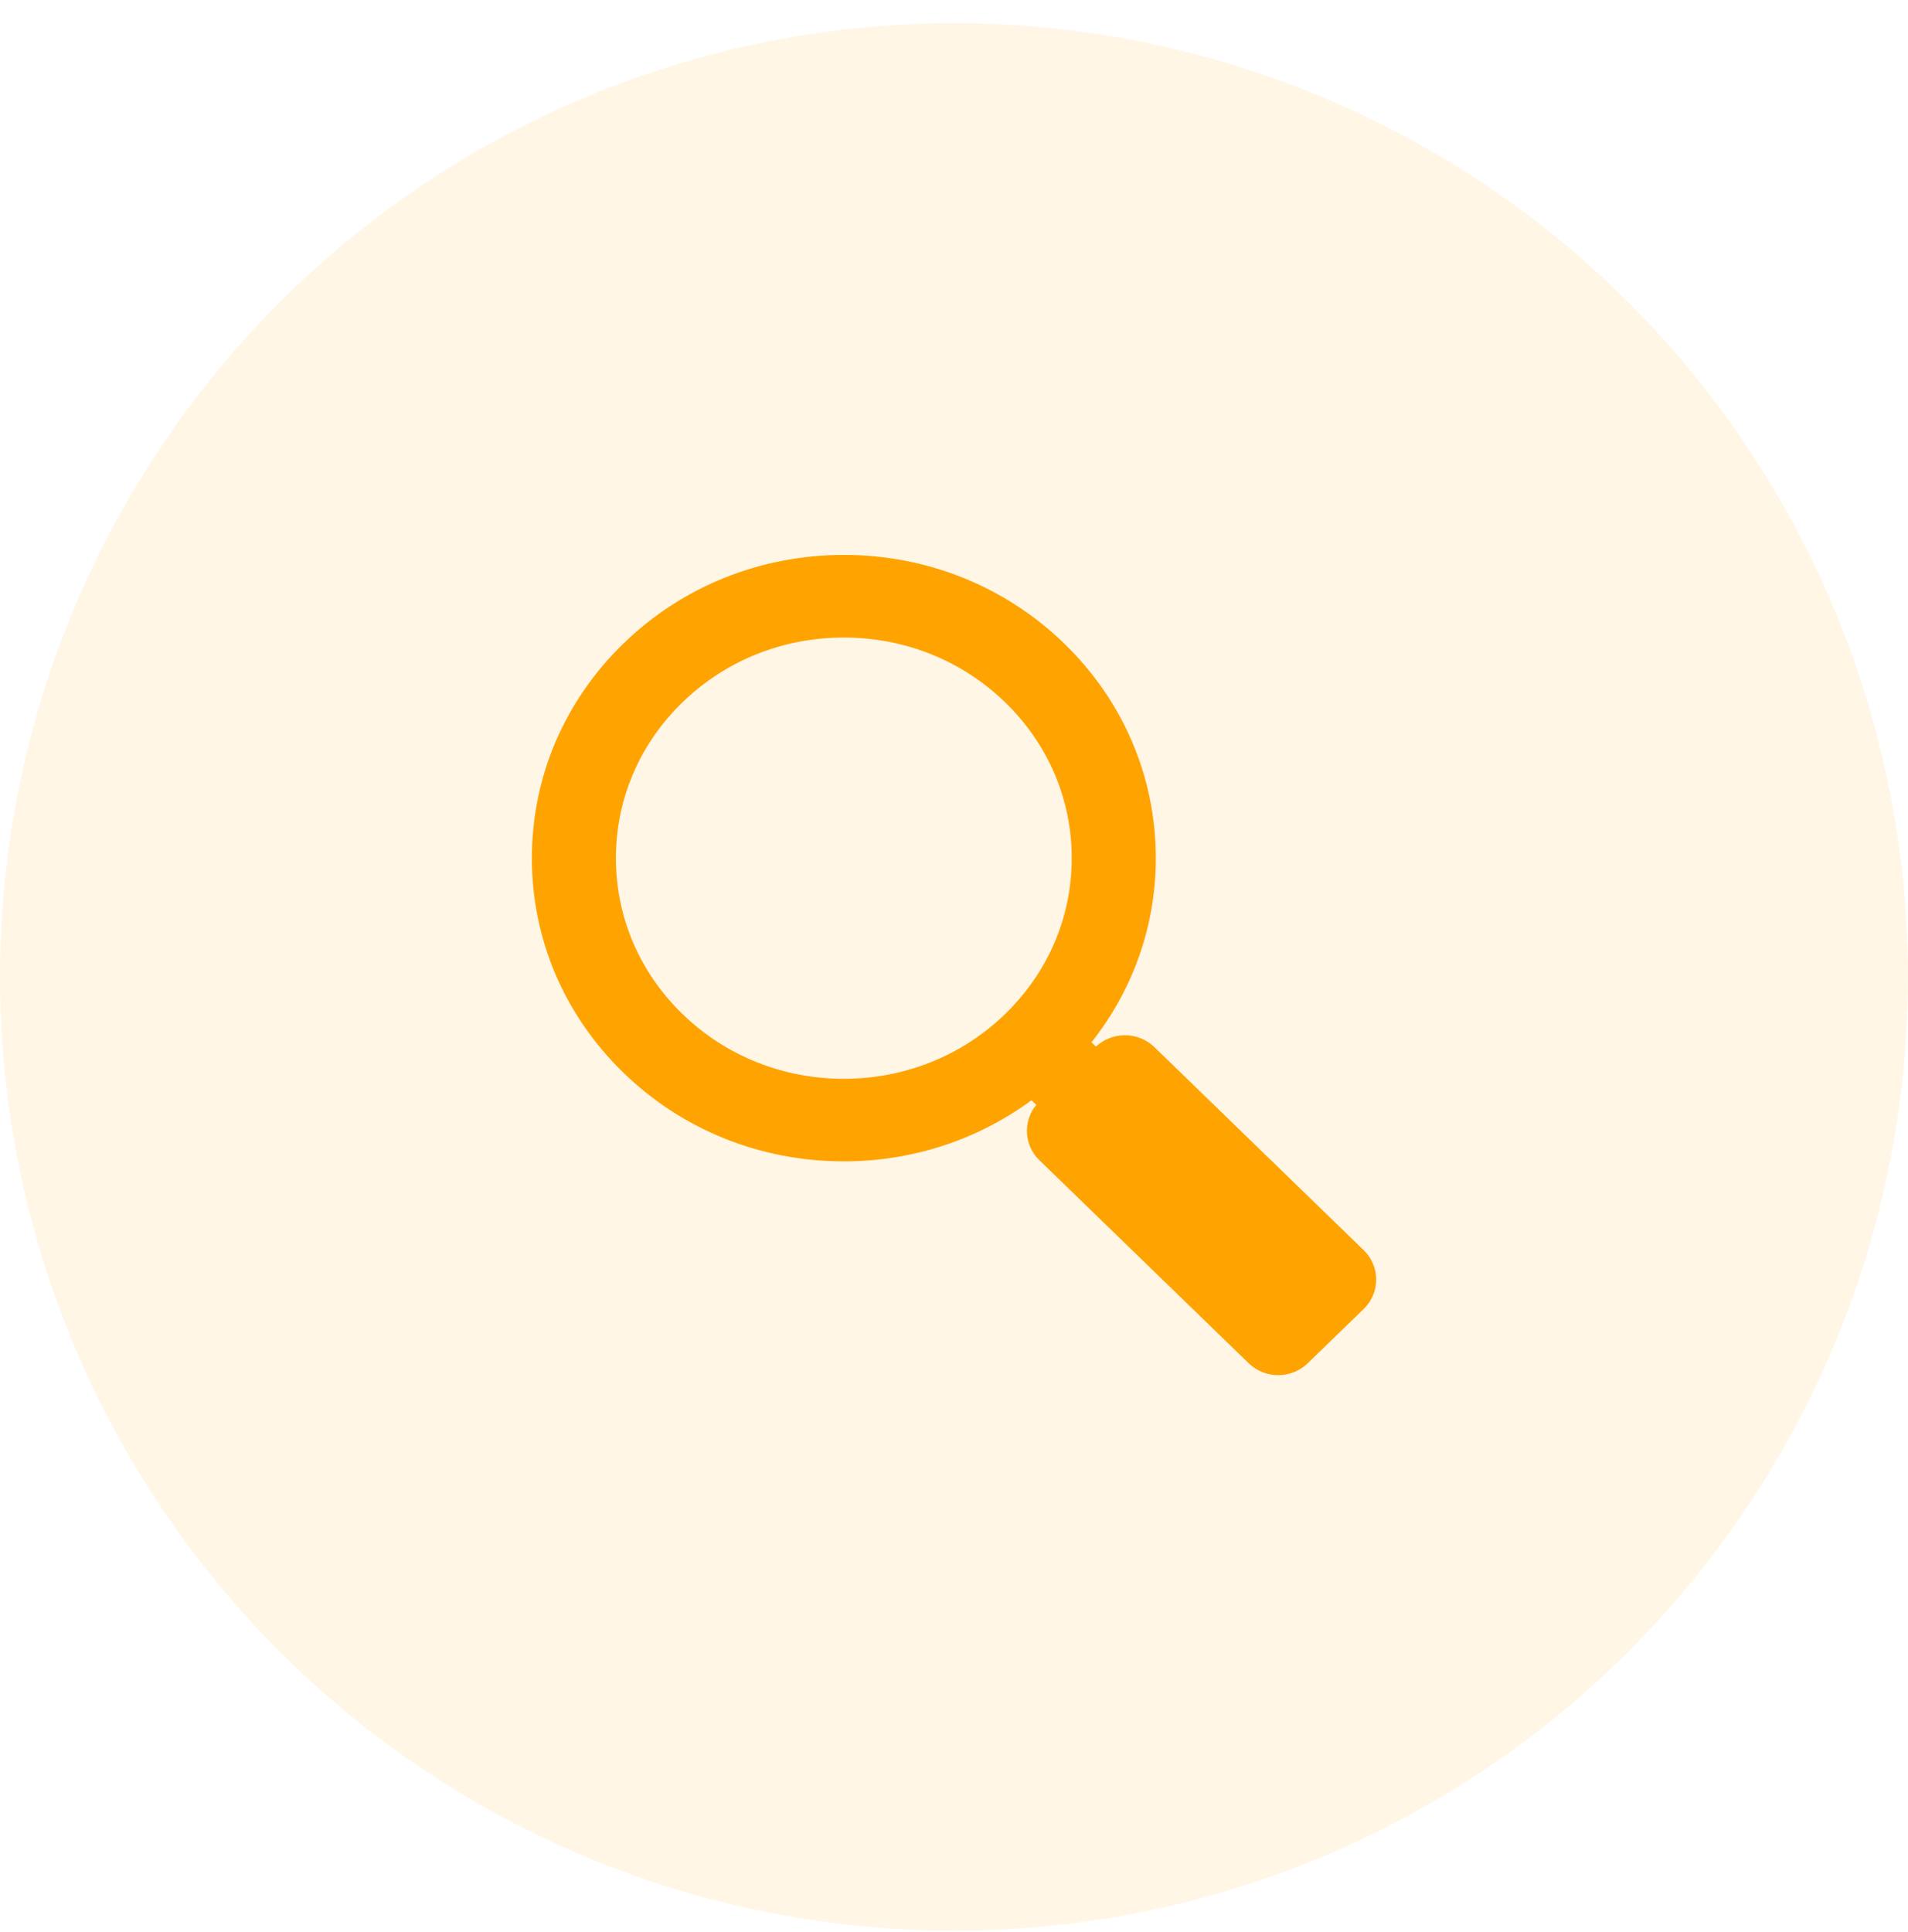 <svg width="80" height="81" viewBox="0 0 80 81" fill="none" xmlns="http://www.w3.org/2000/svg">
<ellipse cx="40" cy="40.955" rx="40" ry="39.982" fill="#FFA300" fill-opacity="0.1"/>
<path d="M35.379 47.986C38.31 47.986 41.082 47 43.304 45.198L44.449 46.309L44.068 46.678C43.868 46.871 43.757 47.133 43.757 47.406C43.757 47.68 43.868 47.943 44.068 48.135L52.842 56.646C53.049 56.847 53.321 56.948 53.593 56.948C53.865 56.948 54.137 56.847 54.345 56.646L56.691 54.37C56.891 54.176 57.002 53.914 57.002 53.641C57.002 53.368 56.891 53.105 56.691 52.912L47.917 44.401C47.501 43.998 46.83 43.998 46.414 44.401L45.951 44.851L44.811 43.745C46.716 41.576 47.762 38.855 47.762 35.975C47.762 32.767 46.474 29.75 44.135 27.481C41.796 25.212 38.687 23.963 35.38 23.963C32.074 23.963 28.964 25.212 26.627 27.481C24.288 29.75 23 32.766 23 35.975C23 39.183 24.288 42.199 26.627 44.467C28.963 46.737 32.072 47.986 35.379 47.986ZM54.436 53.642L53.592 54.46L46.321 47.406L47.165 46.589L54.436 53.642ZM28.128 28.94C30.065 27.061 32.64 26.026 35.379 26.026C38.119 26.026 40.694 27.061 42.632 28.94C44.569 30.819 45.636 33.318 45.636 35.976C45.636 38.633 44.569 41.131 42.632 43.011C40.694 44.89 38.119 45.925 35.379 45.925C32.64 45.925 30.065 44.89 28.128 43.011C26.191 41.131 25.124 38.633 25.124 35.976C25.124 33.317 26.19 30.819 28.128 28.94Z" fill="#FFA300" stroke="#FFA300" stroke-width="1.4"/>
</svg>